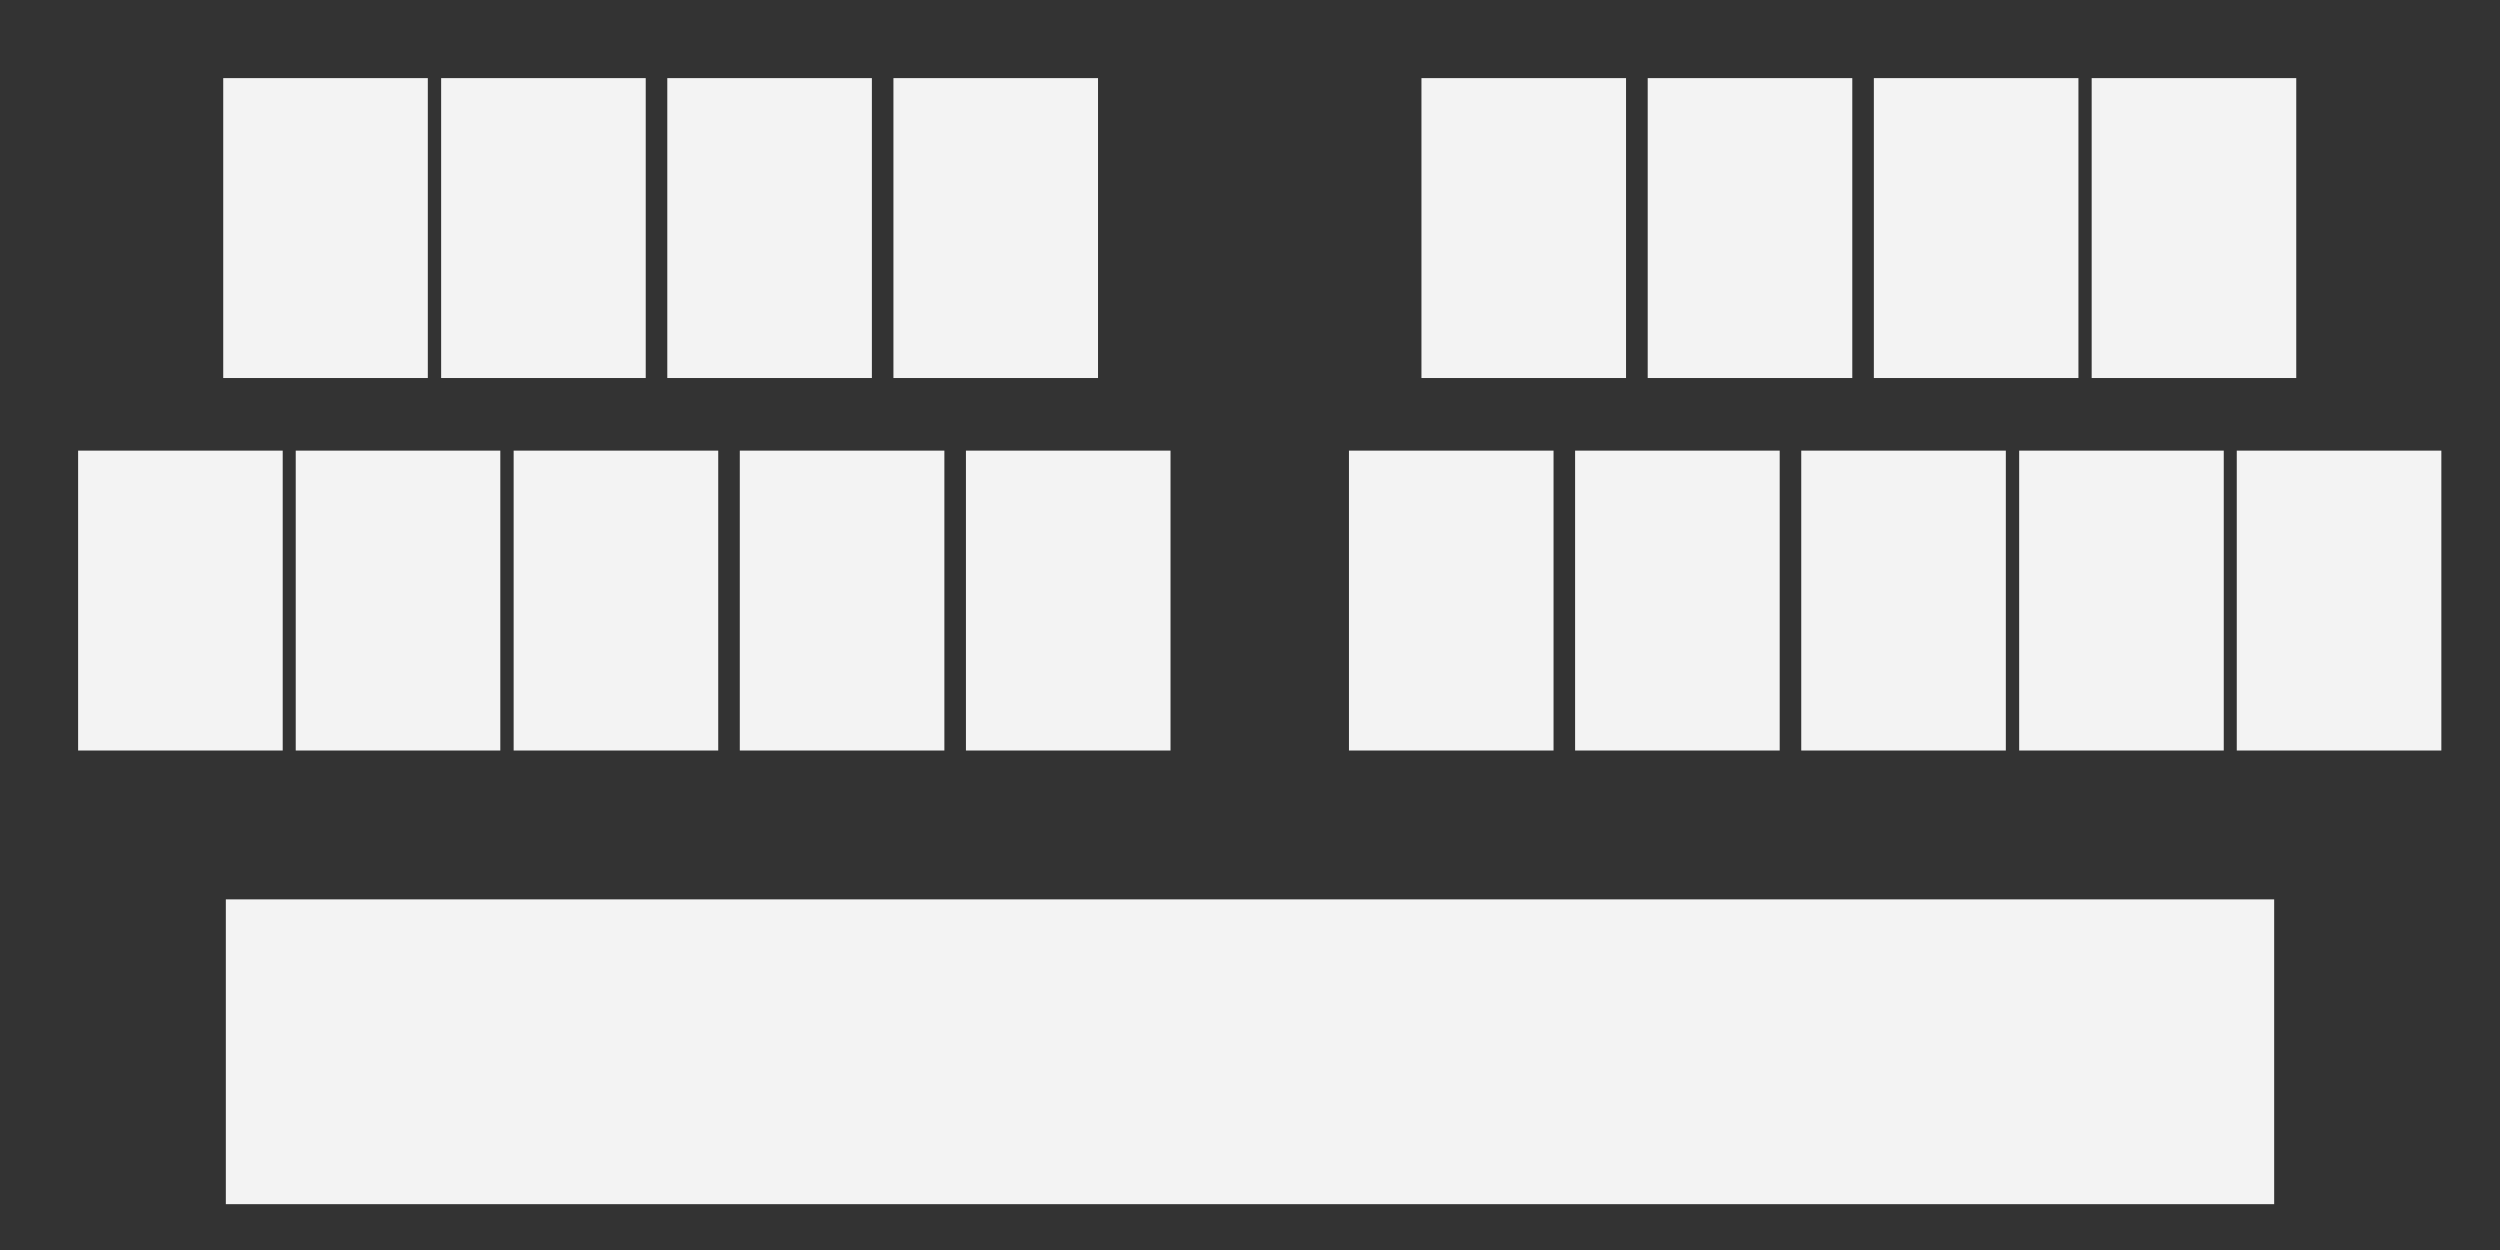 <?xml version="1.0" encoding="UTF-8" standalone="no"?><!DOCTYPE svg PUBLIC "-//W3C//DTD SVG 1.1//EN" "http://www.w3.org/Graphics/SVG/1.1/DTD/svg11.dtd"><svg width="100%" height="100%" viewBox="0 0 24 12" version="1.1" xmlns="http://www.w3.org/2000/svg" xmlns:xlink="http://www.w3.org/1999/xlink" xml:space="preserve" xmlns:serif="http://www.serif.com/" style="fill-rule:evenodd;clip-rule:evenodd;stroke-linejoin:round;stroke-miterlimit:2;"><rect x="0" y="0" width="24" height="12" fill="#333333" stroke="none"/><rect id="Kb19_Single" x="0" y="0" width="24" height="12" style="fill:none;"/><g id="Layer2"><g><rect id="rect4136-0" x="9.273" y="4.326" width="1.964" height="2.879" style="fill:#fff;fill-opacity:0.94;"/><rect id="rect4136-5" x="7.102" y="4.326" width="1.964" height="2.879" style="fill:#fff;fill-opacity:0.94;"/><rect id="rect4136-8" x="4.931" y="4.326" width="1.964" height="2.879" style="fill:#fff;fill-opacity:0.94;"/><rect id="rect4136-81" serif:id="rect4136-8" x="2.839" y="4.326" width="1.964" height="2.879" style="fill:#fff;fill-opacity:0.94;"/><rect id="rect4136-82" serif:id="rect4136-8" x="0.75" y="4.326" width="1.964" height="2.879" style="fill:#fff;fill-opacity:0.94;"/><rect id="rect4136-01" serif:id="rect4136-0" x="8.577" y="0.75" width="1.964" height="2.879" style="fill:#fff;fill-opacity:0.94;"/><rect id="rect4136-51" serif:id="rect4136-5" x="6.406" y="0.75" width="1.964" height="2.879" style="fill:#fff;fill-opacity:0.94;"/><rect id="rect4136-83" serif:id="rect4136-8" x="4.235" y="0.75" width="1.964" height="2.879" style="fill:#fff;fill-opacity:0.94;"/><rect id="rect4136-84" serif:id="rect4136-8" x="2.143" y="0.75" width="1.964" height="2.879" style="fill:#fff;fill-opacity:0.94;"/><rect id="rect4136-02" serif:id="rect4136-0" x="12.95" y="4.326" width="1.964" height="2.879" style="fill:#fff;fill-opacity:0.94;"/><rect id="rect4136-52" serif:id="rect4136-5" x="15.121" y="4.326" width="1.964" height="2.879" style="fill:#fff;fill-opacity:0.94;"/><rect id="rect4136-85" serif:id="rect4136-8" x="17.292" y="4.326" width="1.964" height="2.879" style="fill:#fff;fill-opacity:0.94;"/><rect id="rect4136-86" serif:id="rect4136-8" x="19.384" y="4.326" width="1.964" height="2.879" style="fill:#fff;fill-opacity:0.94;"/><rect id="rect4136-87" serif:id="rect4136-8" x="21.473" y="4.326" width="1.964" height="2.879" style="fill:#fff;fill-opacity:0.94;"/><rect id="rect4136-03" serif:id="rect4136-0" x="13.646" y="0.75" width="1.964" height="2.879" style="fill:#fff;fill-opacity:0.94;"/><rect id="rect4136-53" serif:id="rect4136-5" x="15.818" y="0.75" width="1.964" height="2.879" style="fill:#fff;fill-opacity:0.94;"/><rect id="rect4136-88" serif:id="rect4136-8" x="17.989" y="0.75" width="1.964" height="2.879" style="fill:#fff;fill-opacity:0.94;"/><rect id="rect4136-89" serif:id="rect4136-8" x="20.08" y="0.75" width="1.964" height="2.879" style="fill:#fff;fill-opacity:0.94;"/></g><rect id="rect4136-54" serif:id="rect4136-5" x="2.168" y="8.634" width="19.664" height="2.926" style="fill:#fff;fill-opacity:0.94;"/></g></svg>